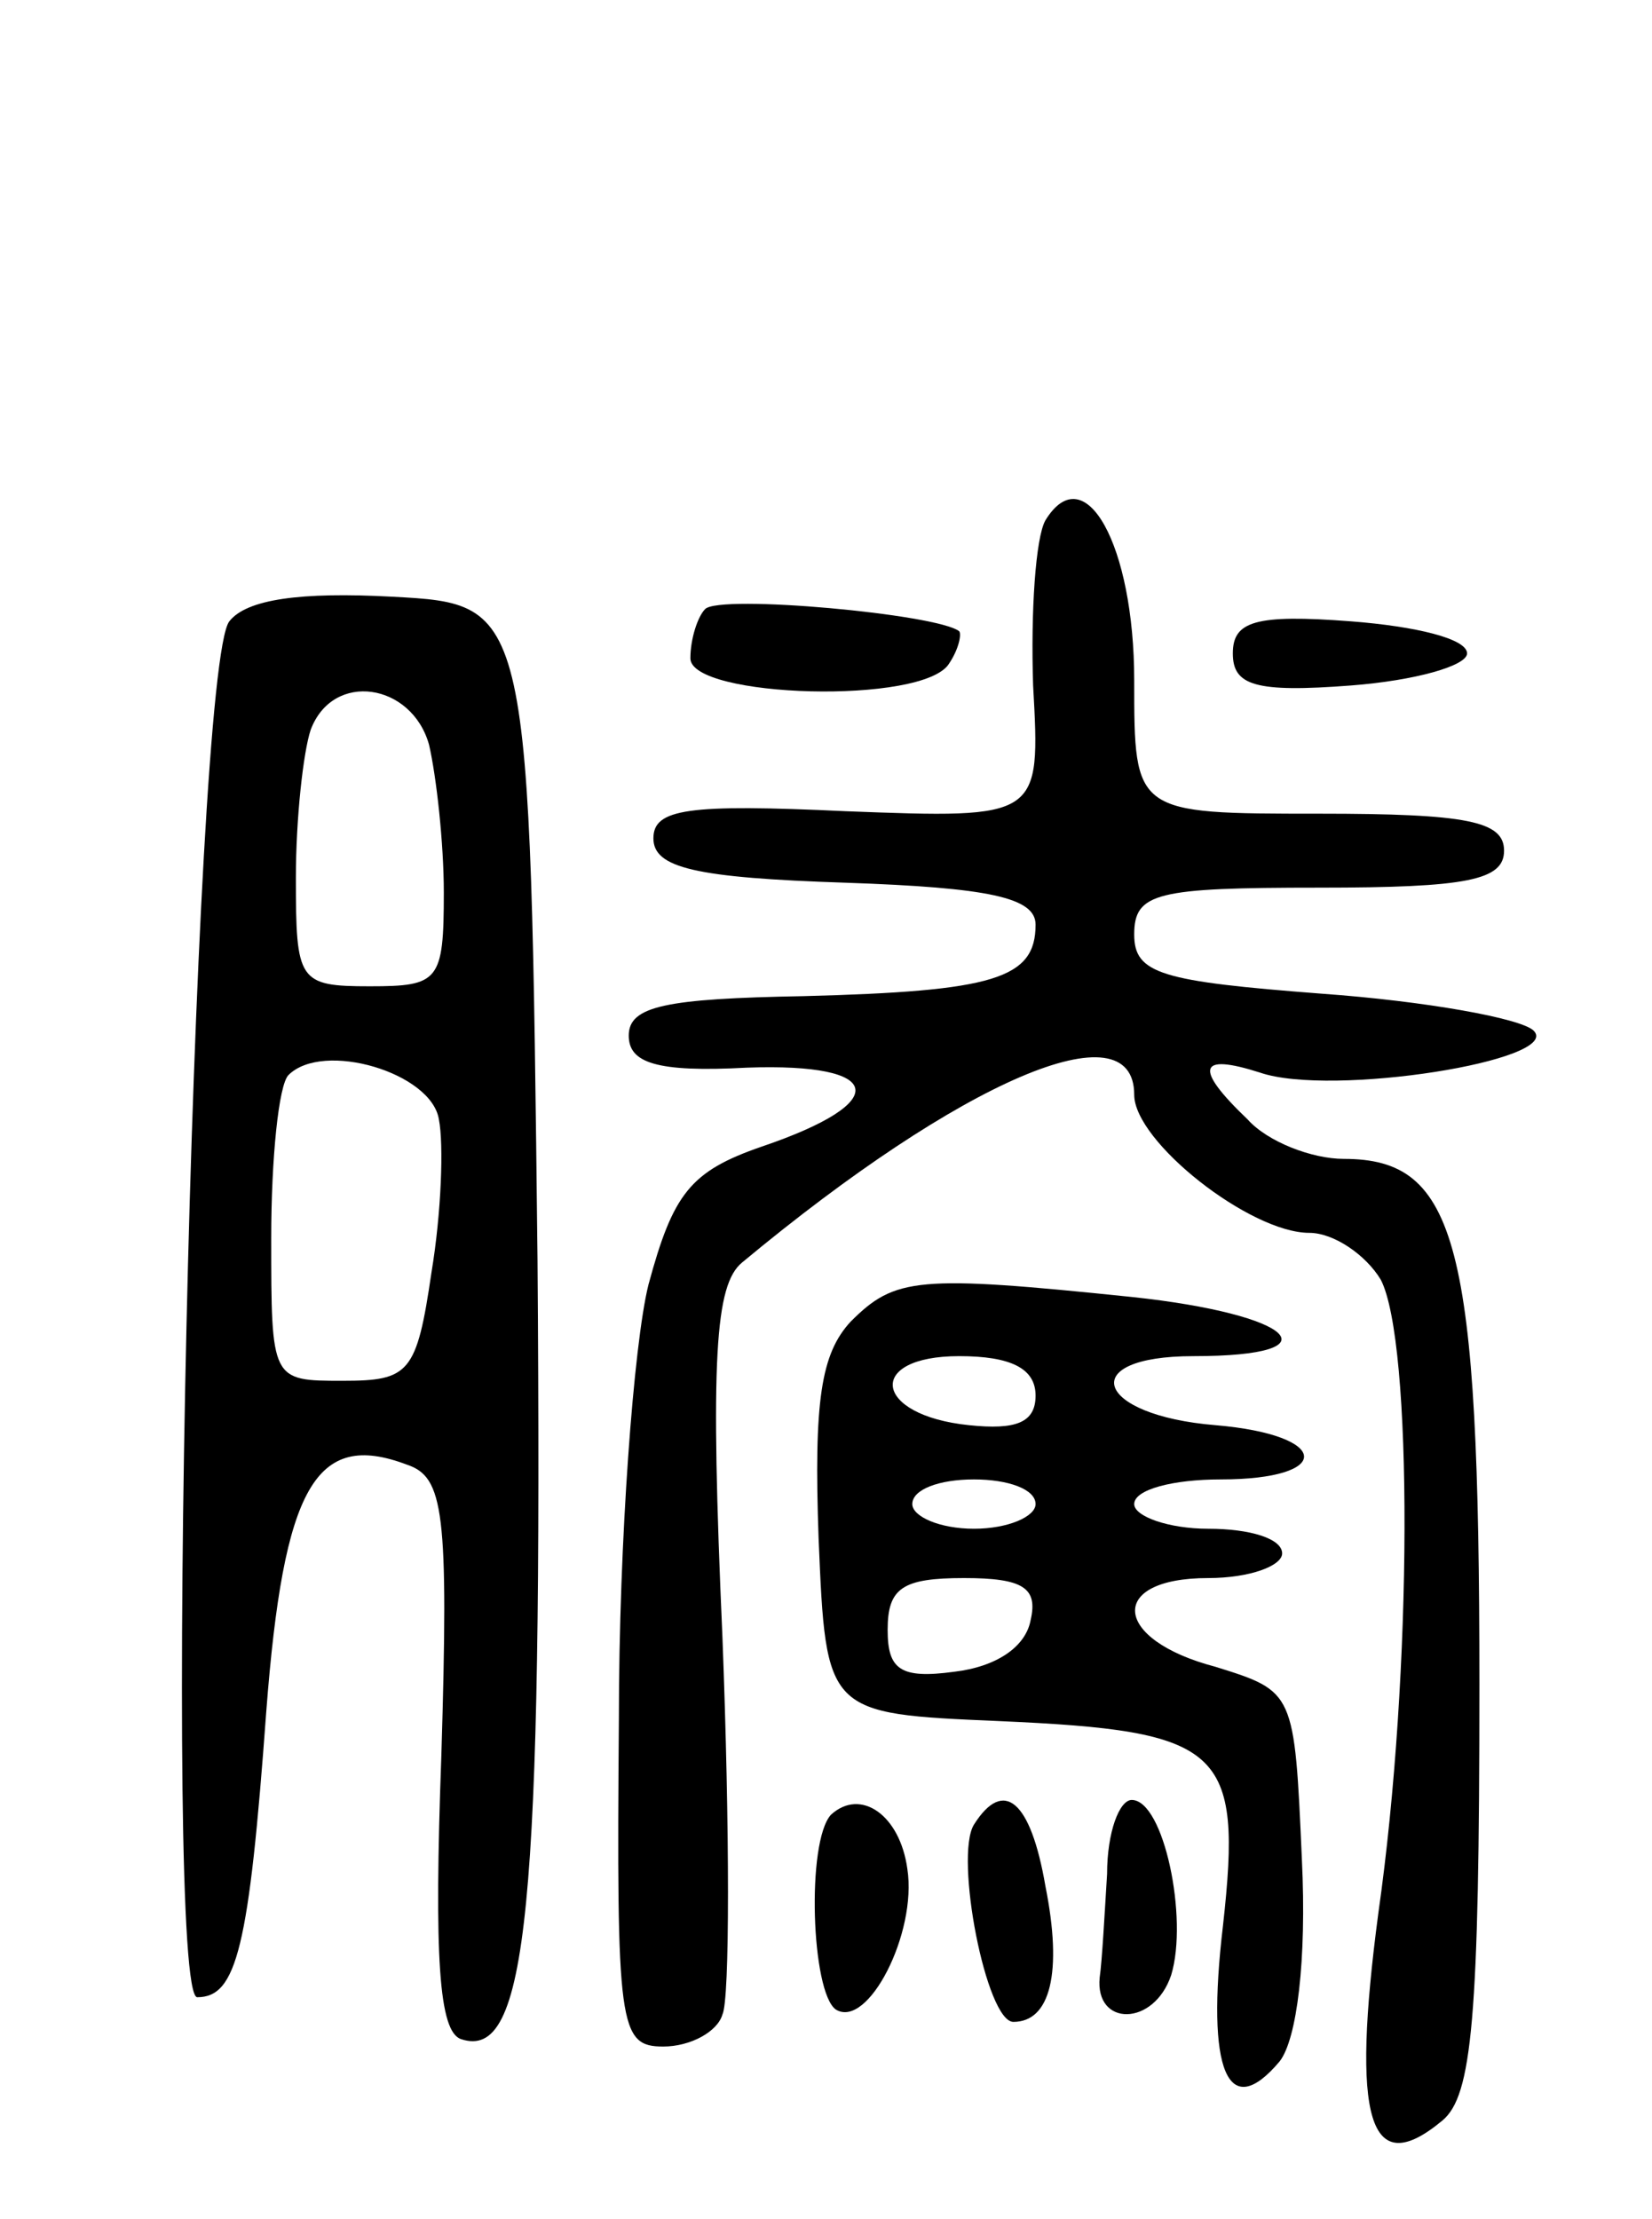 <svg version="1.0" xmlns="http://www.w3.org/2000/svg"
 width="67pt" height="90pt" viewBox="0 0 67 90"
 preserveAspectRatio="xMidYMid meet">
<g transform="translate(0,90) scale(0.1,-0.1)"
fill="#000000" stroke="none">
<path d="M424 689 c-4 -7 -6 -37 -5 -67 3 -54 3 -54 -76 -51 -64 3 -78 1 -78
-11 0 -12 17 -16 78 -18 58 -2 77 -6 77 -17 0 -22 -17 -27 -94 -29 -56 -1 -71
-4 -71 -16 0 -11 11 -15 48 -13 56 2 59 -14 6 -32 -29 -10 -36 -19 -46 -56 -6
-24 -12 -104 -12 -176 -1 -125 0 -133 18 -133 11 0 22 6 24 13 3 6 3 75 0 153
-5 113 -3 143 8 152 89 74 159 104 159 68 0 -19 47 -56 71 -56 10 0 23 -9 29
-19 13 -25 13 -159 -1 -257 -11 -83 -4 -109 26 -84 12 10 15 41 15 177 0 179
-9 213 -55 213 -13 0 -31 7 -39 16 -22 21 -20 27 5 19 29 -10 123 5 111 17 -5
5 -44 12 -86 15 -65 5 -76 8 -76 24 0 17 9 19 75 19 60 0 75 3 75 15 0 12 -15
15 -75 15 -75 0 -75 0 -75 54 0 55 -20 91 -36 65z"/>
<path d="M93 648 c-15 -19 -27 -558 -13 -558 16 0 21 20 28 116 7 91 20 114
57 100 15 -5 17 -19 14 -118 -3 -82 -1 -112 8 -115 27 -9 33 52 31 316 -3 266
-3 266 -59 269 -37 2 -59 -1 -66 -10z m81 -50 c3 -13 6 -40 6 -60 0 -36 -2
-38 -30 -38 -29 0 -30 2 -30 44 0 24 3 51 6 60 9 24 41 19 48 -6z m4 -152 c2
-10 1 -38 -3 -62 -6 -41 -9 -44 -36 -44 -29 0 -29 0 -29 58 0 32 3 62 7 66 14
14 58 1 61 -18z"/>
<path d="M286 653 c-3 -3 -6 -12 -6 -20 0 -16 95 -19 105 -2 4 6 5 12 4 13 -9
7 -97 15 -103 9z"/>
<path d="M500 635 c0 -13 9 -16 48 -13 26 2 47 8 47 13 0 6 -21 11 -47 13 -39
3 -48 0 -48 -13z"/>
<path d="M345 364 c-12 -13 -15 -32 -13 -88 3 -71 3 -71 73 -74 91 -4 99 -11
91 -83 -7 -59 2 -80 23 -55 7 9 11 41 9 82 -3 68 -3 68 -35 78 -42 11 -44 36
-3 36 17 0 30 5 30 10 0 6 -13 10 -30 10 -16 0 -30 5 -30 10 0 6 16 10 35 10
46 0 45 18 -2 22 -49 4 -57 28 -9 28 59 0 41 17 -25 24 -87 9 -96 8 -114 -10z
m75 -30 c0 -11 -8 -14 -27 -12 -39 4 -42 28 -4 28 21 0 31 -5 31 -16z m0 -44
c0 -5 -11 -10 -25 -10 -14 0 -25 5 -25 10 0 6 11 10 25 10 14 0 25 -4 25 -10z
m-2 -47 c-2 -11 -14 -19 -31 -21 -22 -3 -27 1 -27 17 0 17 6 21 31 21 24 0 30
-4 27 -17z"/>
<path d="M337 164 c-10 -11 -8 -72 2 -79 13 -8 33 31 29 57 -3 22 -19 33 -31
22z"/>
<path d="M395 160 c-8 -13 5 -80 16 -80 15 0 20 20 13 55 -6 35 -17 44 -29 25z"/>
<path d="M449 140 c-1 -16 -2 -35 -3 -42 -2 -20 22 -20 29 1 7 23 -3 71 -16
71 -5 0 -10 -13 -10 -30z"/>
</g>
</svg>
